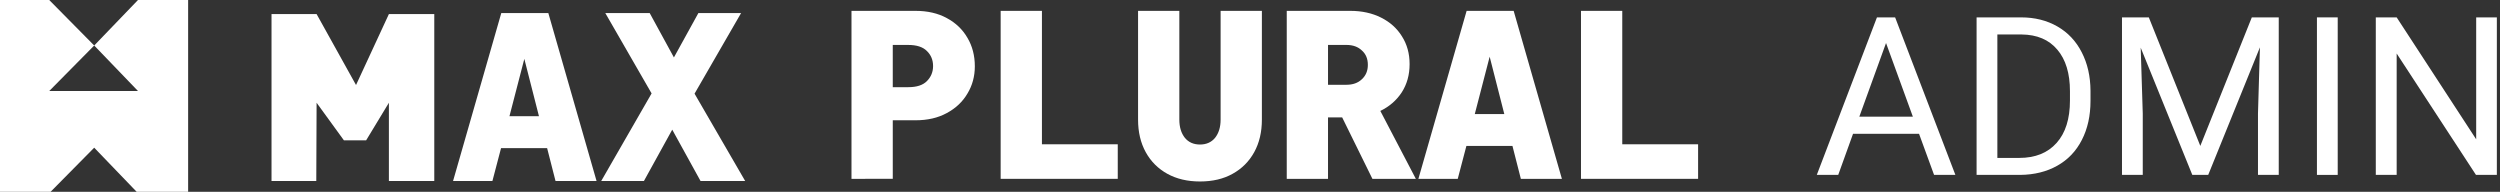 <svg fill="none" height="30" viewBox="0 0 391 30" width="391" xmlns="http://www.w3.org/2000/svg"><rect x="0" y="0" width="391" height="30" fill="#333333" stroke="none"/><g fill="#fff"><path clip-rule="evenodd" d="m7.698 0h-7.698v30h7.911l6.822-6.902 6.642 6.902h8.049v-30h-7.842l-6.849 7.118zm7.036 7.118 6.849 7.118h-13.885z" fill-rule="evenodd"/><path d="m42.466 28.309v-26.108h7.049l6.168 11.096 5.14-11.096h7.098v26.108h-7.098v-12.238l-3.558 5.874h-1.581-1.898l-4.27-5.874-.049 12.238z"/><path d="m70.858 28.31 7.544-26.271h7.356l7.544 26.271h-6.418l-1.314-5.142h-7.206l-1.351 5.142zm8.82-10.133h4.616l-2.289-8.97z"/><path d="m94.029 28.31 7.881-13.698-7.243-12.573h6.943l3.79 6.943 3.829-6.943h6.68l-7.281 12.61 7.919 13.661h-6.981l-4.428-8.031-4.429 8.031z"/><path d="m133.173 27.97v-26.271h10.021c1.876 0 3.503.375 4.879 1.126 1.401.751 2.477 1.776 3.227 3.077.776 1.301 1.164 2.79 1.164 4.466 0 1.576-.388 3.002-1.164 4.278-.75 1.276-1.826 2.289-3.227 3.04-1.376.751-3.003 1.126-4.879 1.126h-3.565v9.157zm6.456-14.337h2.439c1.301 0 2.264-.313 2.89-.938.65-.65.976-1.439.976-2.364 0-.951-.326-1.739-.976-2.364-.626-.625-1.589-.938-2.89-.938h-2.439z"/><path d="m156.502 27.97v-26.271h6.456v20.867h11.859v5.404z"/><path d="m187.675 28.383c-1.951 0-3.653-.4-5.104-1.201-1.451-.801-2.577-1.927-3.377-3.378-.801-1.451-1.201-3.152-1.201-5.104v-17.001h6.455v17.001c0 1.176.288 2.127.863 2.852.575.701 1.364 1.051 2.364 1.051 1.001 0 1.789-.35 2.365-1.051.575-.726.863-1.676.863-2.852v-17.001h6.455v17.001c0 1.952-.4 3.653-1.201 5.104-.8 1.451-1.926 2.577-3.378 3.378-1.426.801-3.127 1.201-5.104 1.201z"/><path d="m201.247 27.97v-26.271h9.945c1.802 0 3.403.35 4.804 1.051 1.401.701 2.49 1.676 3.265 2.927.801 1.251 1.201 2.702 1.201 4.353 0 1.676-.413 3.153-1.238 4.429-.826 1.251-1.939 2.214-3.341 2.89l5.555 10.621h-6.793l-4.729-9.608h-2.214v9.608zm6.455-14.712h2.89c1 0 1.801-.288 2.402-.863.625-.575.938-1.326.938-2.252 0-.951-.313-1.701-.938-2.252-.601-.575-1.402-.863-2.402-.863h-2.89z"/><path d="m221.836 27.97 7.544-26.271h7.356l7.543 26.271h-6.418l-1.313-5.142h-7.206l-1.351 5.142zm8.82-10.133h4.616l-2.289-8.97z"/><path d="m247.267 27.97v-26.271h6.455v20.867h11.86v5.404z"/><path d="m300.137 20.924h-10.321l-2.318 6.43h-3.351l9.408-24.636h2.843l9.424 24.636h-3.333zm-9.34-2.673h8.376l-4.197-11.523z"/><path d="m309.138 27.354v-24.636h6.955c2.143 0 4.038.474 5.685 1.421 1.647.948 2.916 2.295 3.807 4.044.902 1.748 1.359 3.756 1.37 6.024v1.573c0 2.324-.451 4.36-1.353 6.108-.891 1.748-2.172 3.091-3.841 4.027-1.658.936-3.593 1.416-5.804 1.438zm3.249-21.962v19.306h3.418c2.504 0 4.45-.778 5.837-2.335 1.399-1.557 2.099-3.773 2.099-6.65v-1.438c0-2.797-.66-4.969-1.98-6.514-1.309-1.557-3.17-2.346-5.584-2.369z"/><path d="m336.075 2.718 8.054 20.101 8.054-20.101h4.213v24.636h-3.248v-9.594l.304-10.355-8.088 19.949h-2.487l-8.071-19.898.322 10.304v9.594h-3.249v-24.636z"/><path d="m365.618 27.354h-3.249v-24.636h3.249z"/><path d="m390.507 27.354h-3.265l-12.403-18.984v18.984h-3.265v-24.636h3.265l12.437 19.069v-19.069h3.231z"/></g></svg>